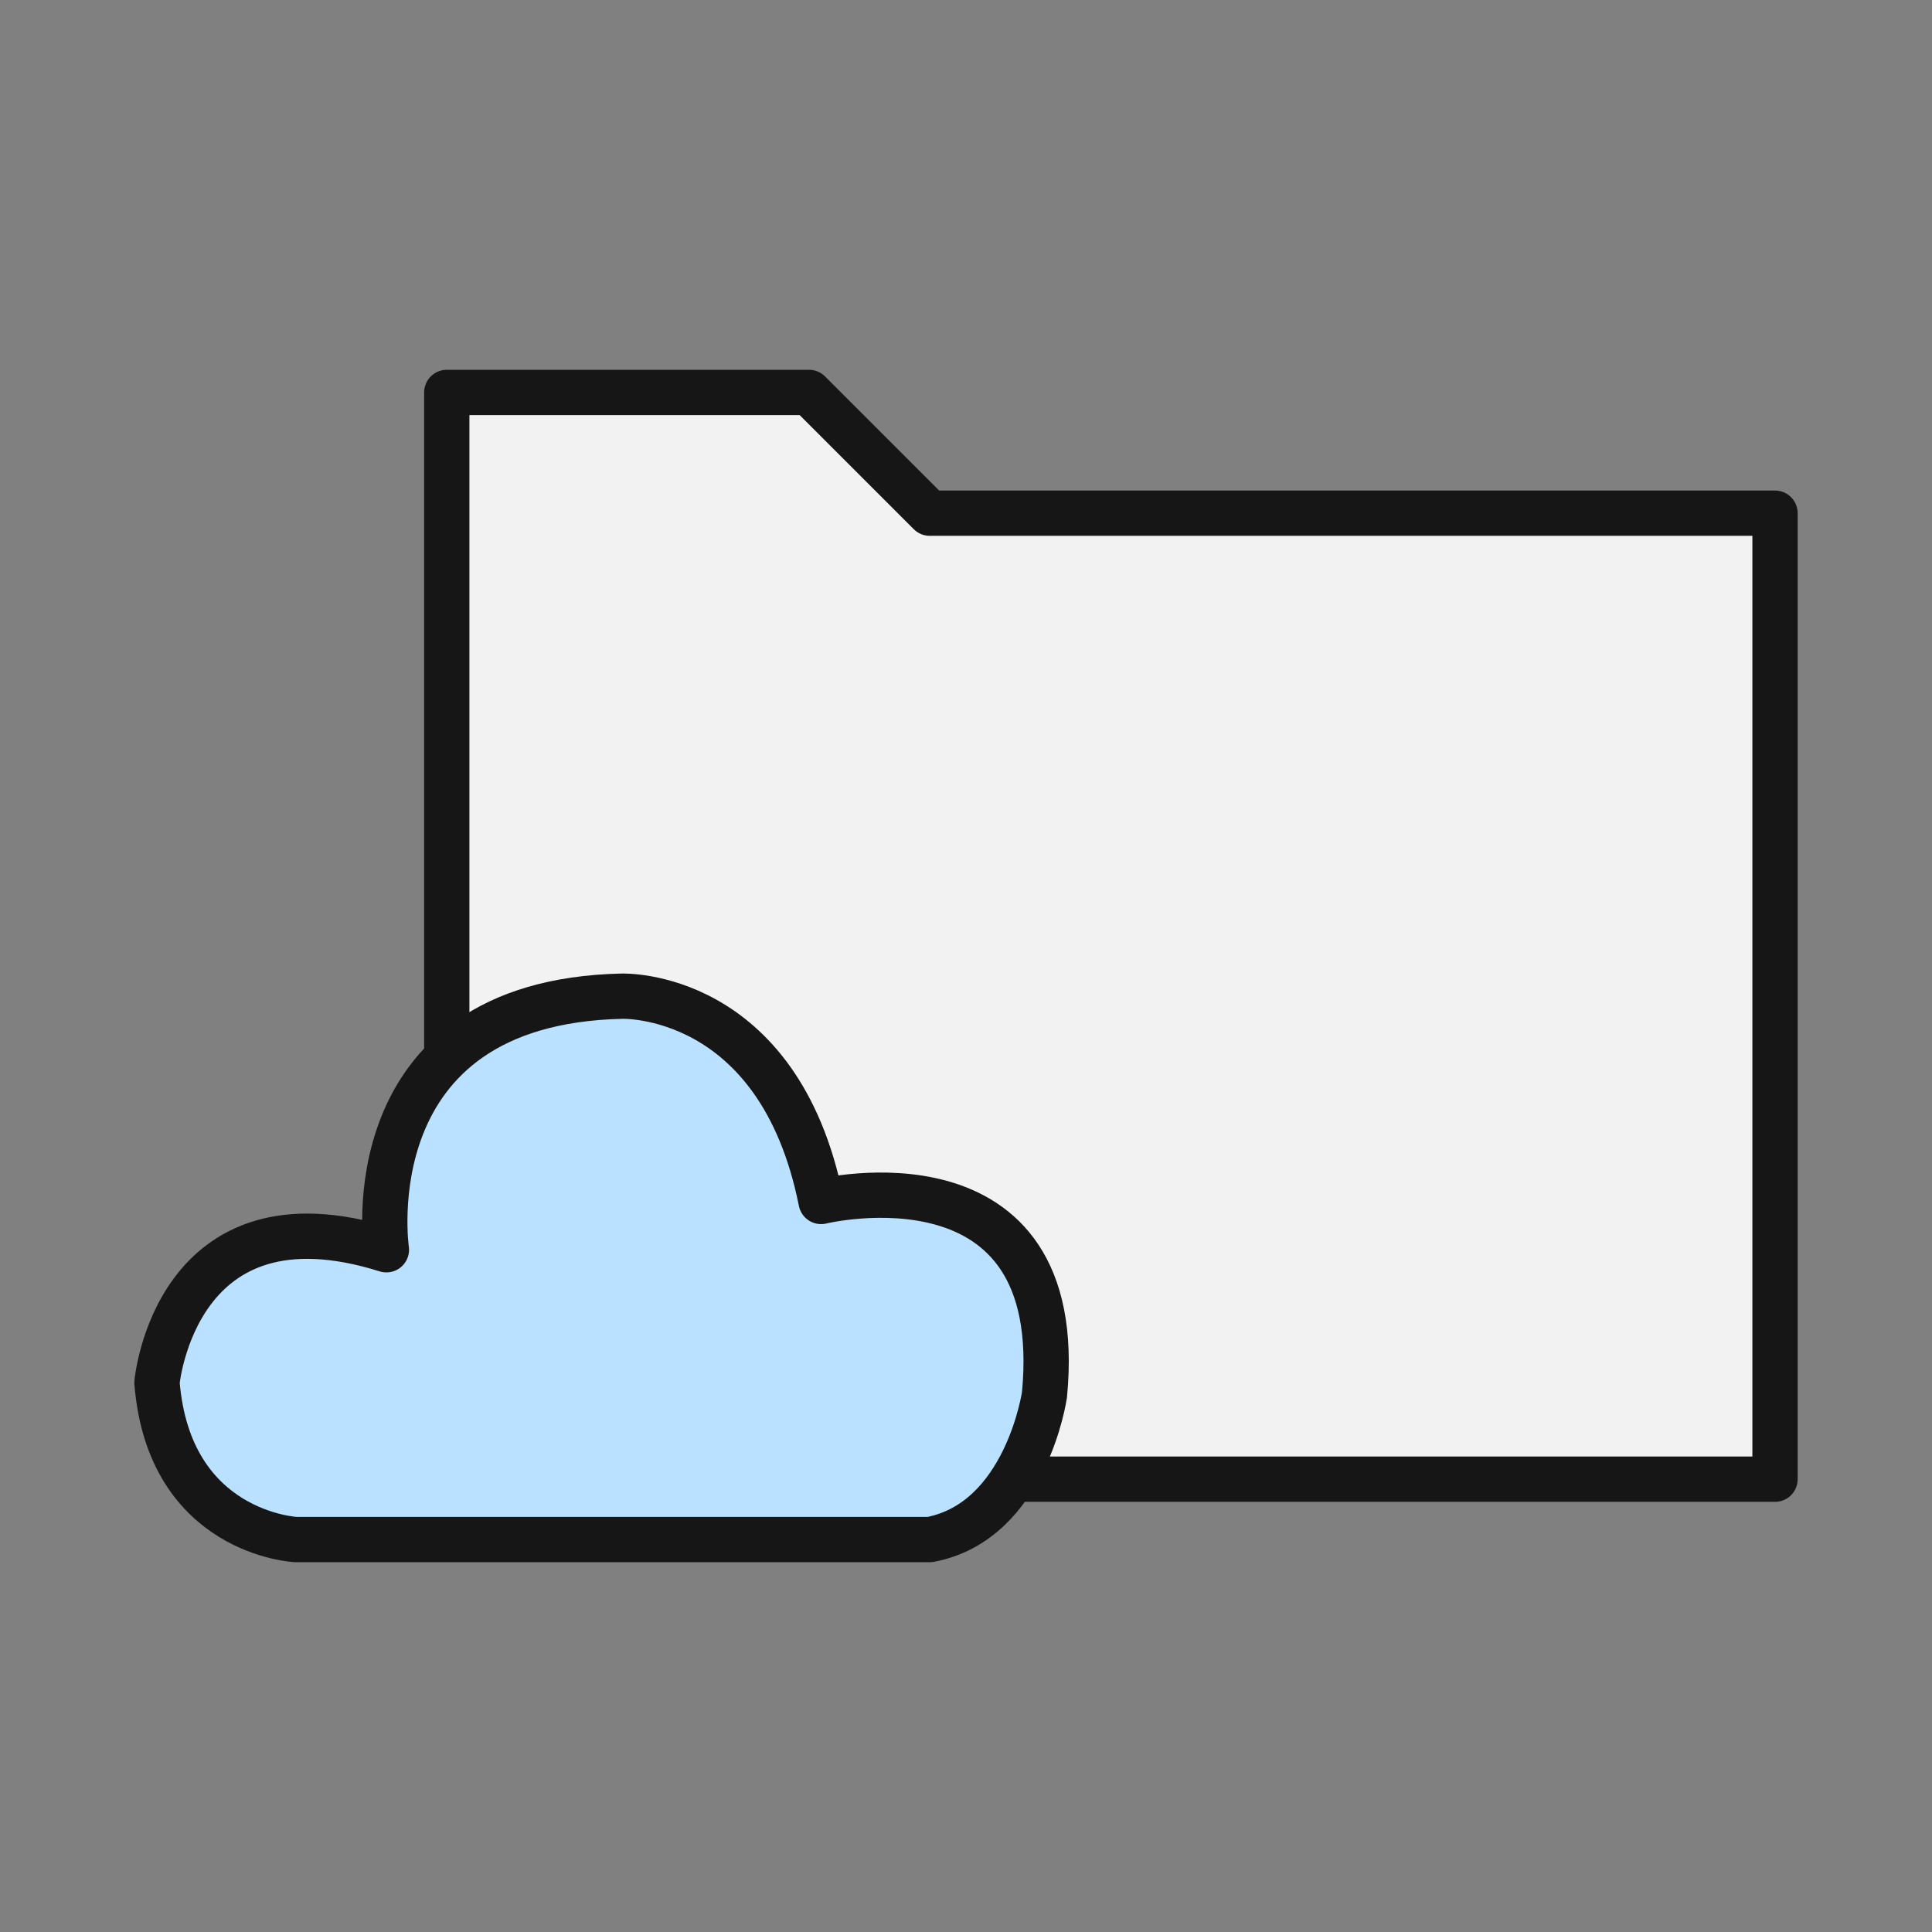 <?xml version="1.0" encoding="utf-8"?>
<!-- Generator: Adobe Illustrator 22.0.1, SVG Export Plug-In . SVG Version: 6.00 Build 0)  -->
<svg version="1.1" id="Layer_1" xmlns="http://www.w3.org/2000/svg" xmlns:xlink="http://www.w3.org/1999/xlink" x="0px" y="0px"
	 width="32px" height="32px" viewBox="0 0 32 32" style="enable-background:new 0 0 32 32;" xml:space="preserve">
<rect x="0" y="0" width="32" height="32" fill="#808080" stroke="none"/>
<style type="text/css">
	.st0{fill:#F2F2F2;stroke:#161616;stroke-width:0.75;stroke-linecap:round;stroke-linejoin:round;}
	.st1{fill:#BAE1FF;stroke:#161616;stroke-width:0.75;stroke-linecap:round;stroke-linejoin:round;stroke-miterlimit:10;}
</style>
<g>
	<polygon class="st0" points="21.4,8.5 15.4,8.5 13.4,6.5 7.4,6.5 7.4,8.5 7.4,24.5 29.4,24.5 29.4,8.5 	"/>
	<path class="st1" d="M6.4,20.7c0,0-0.6-4.1,3.9-4.2c0,0,2.6-0.1,3.3,3.4c0,0,4.1-1,3.7,3.2c0,0-0.3,2.1-1.9,2.4L4.9,25.5
		c0,0-2.1-0.1-2.3-2.6C2.6,22.9,2.9,19.6,6.4,20.7z"/>
</g>
</svg>
